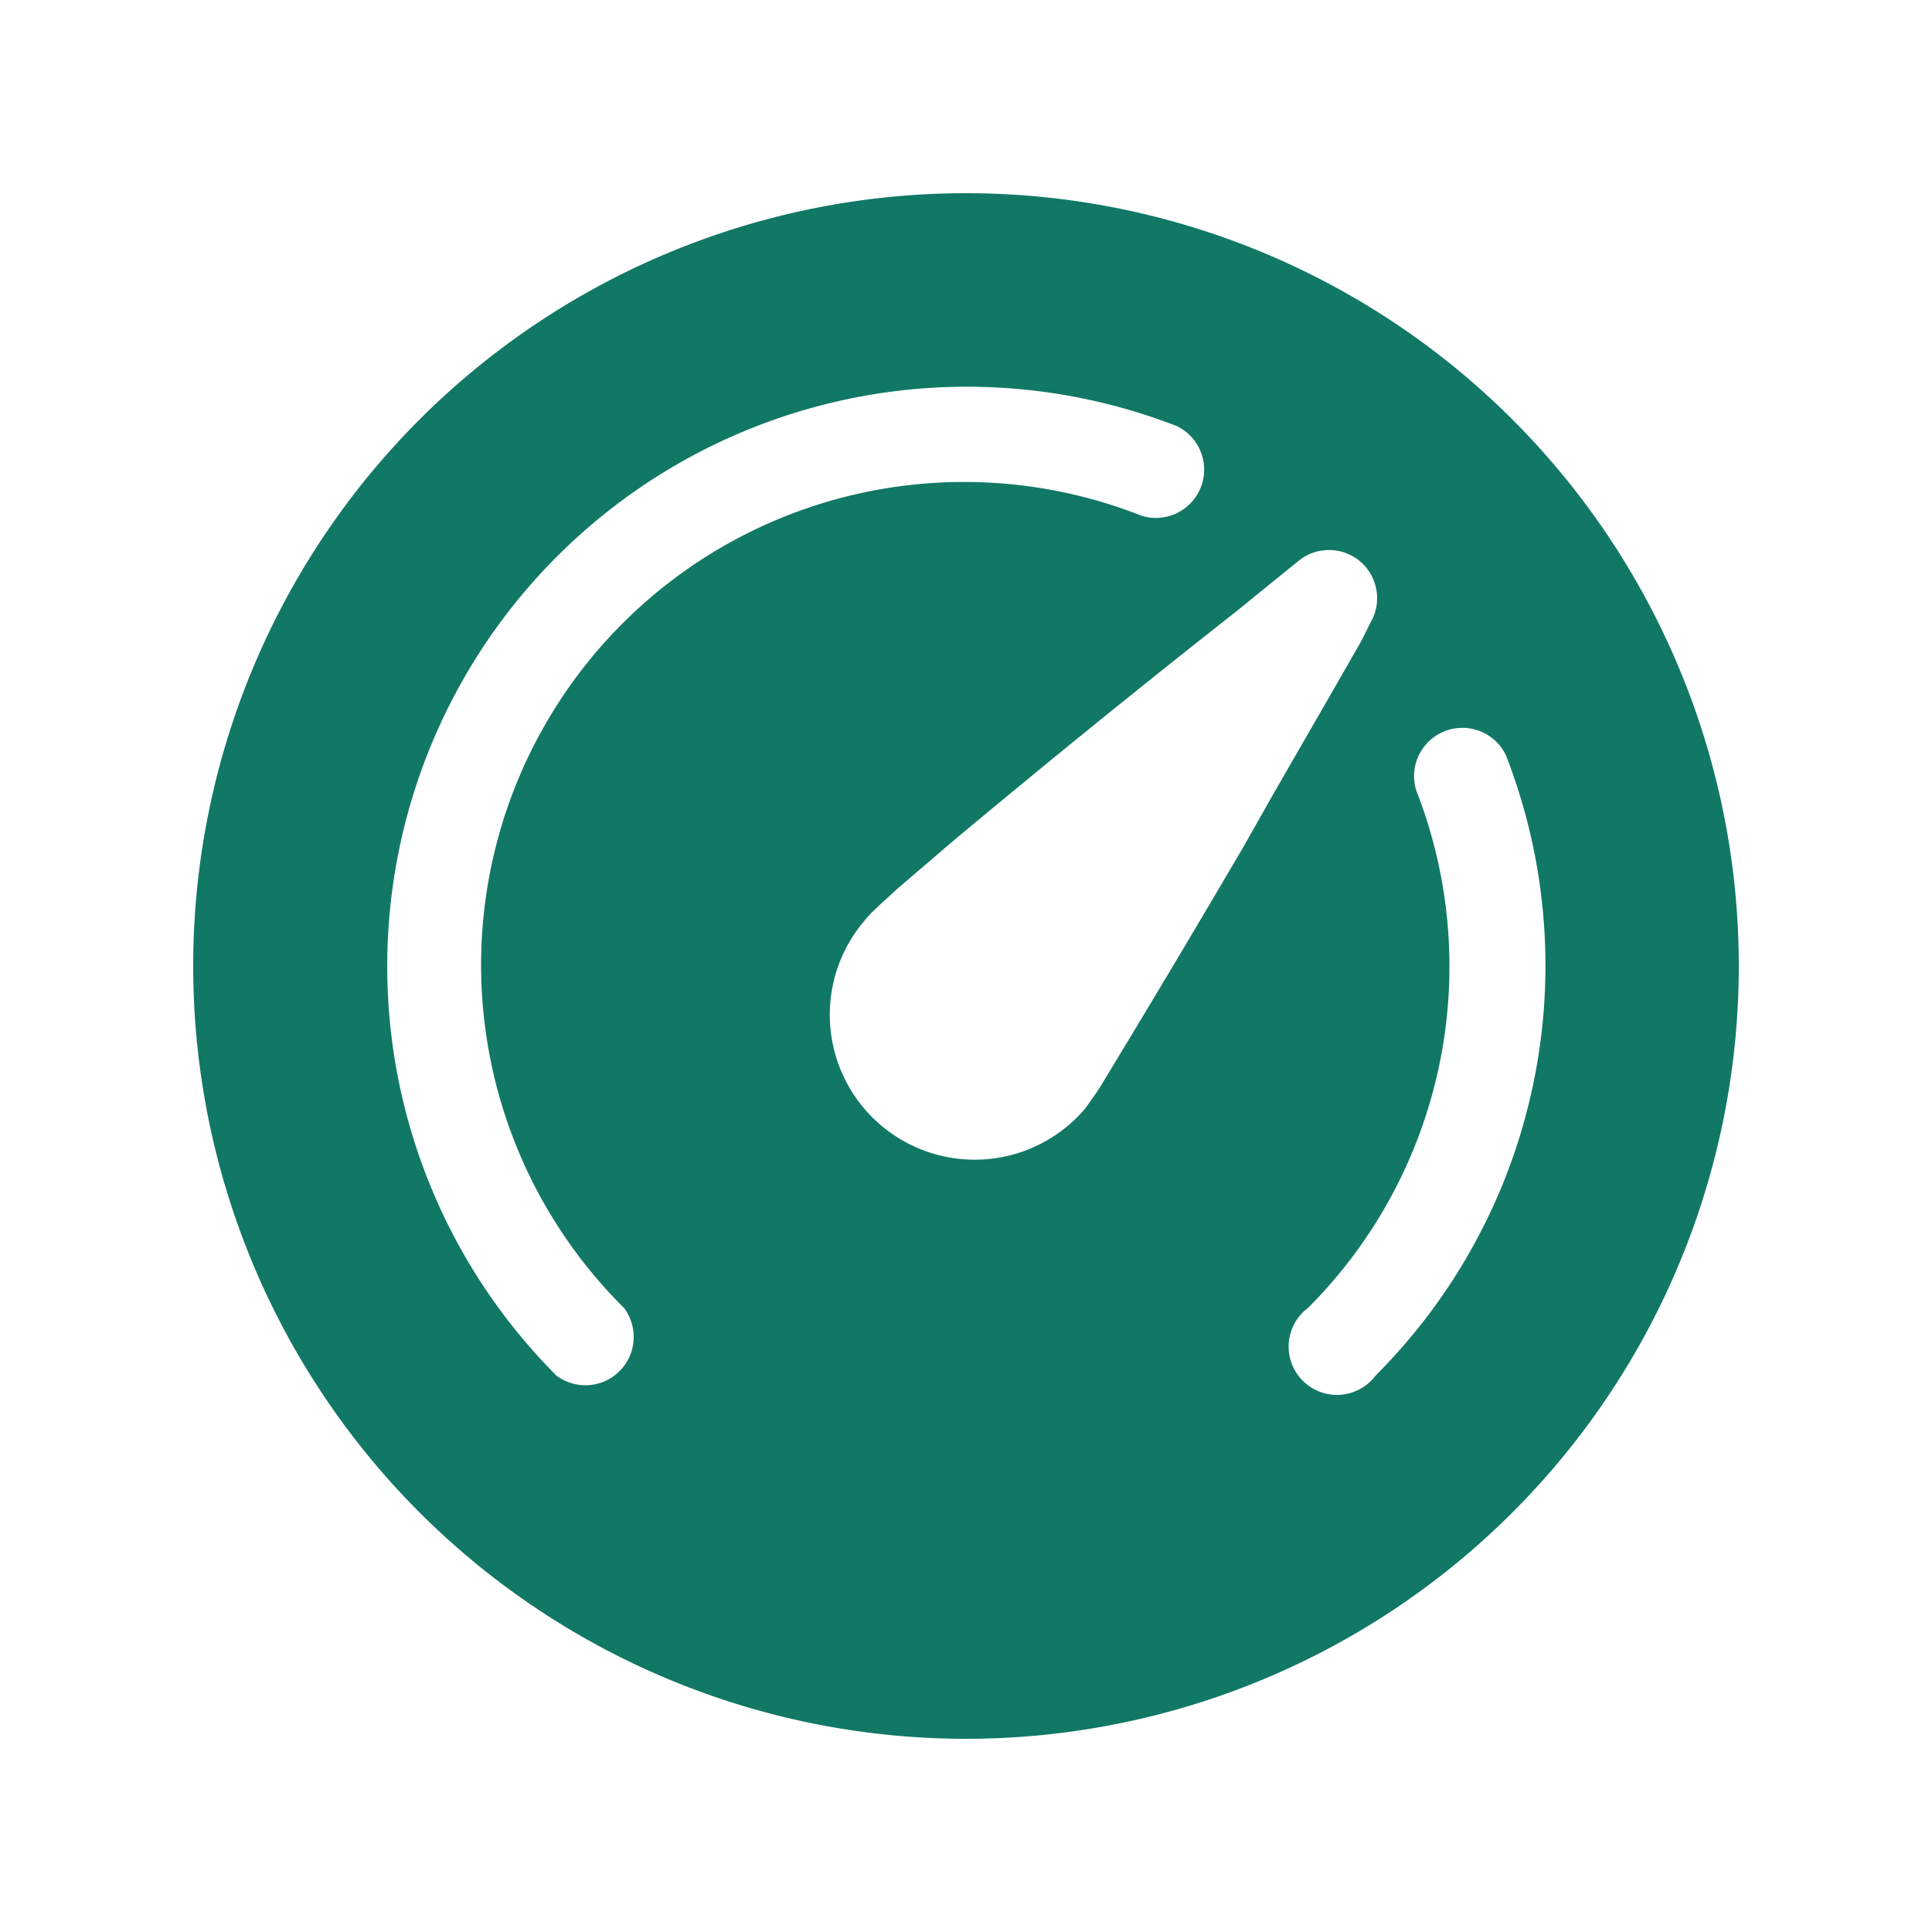 <svg viewBox="0 0 20 20" fill="#117865" xmlns="http://www.w3.org/2000/svg">
<path d="M10 18a8 8 0 100-16 8 8 0 000 16zm1.82-12.66a5 5 0 00-5.36 8.2.5.5 0 01-.7.7 6 6 0 016.42-9.83.5.5 0 01-.36.93zm3.77 2.48a6 6 0 01-1.35 6.42.5.5 0 11-.7-.7 5 5 0 001.12-5.36.5.5 0 01.93-.36zm-1.5-2a.5.5 0 01.1.62l-.1.2a323.59 323.59 0 01-.69 1.2l-.23.4-.3.53a184.46 184.46 0 01-1.48 2.48 4.28 4.28 0 01-.16.23 1.5 1.5 0 11-2.28-1.95c.07-.09.2-.2.34-.33l.56-.48a125.12 125.12 0 012.96-2.4l.27-.22.37-.3a.5.5 0 01.64.02z"></path>
</svg>